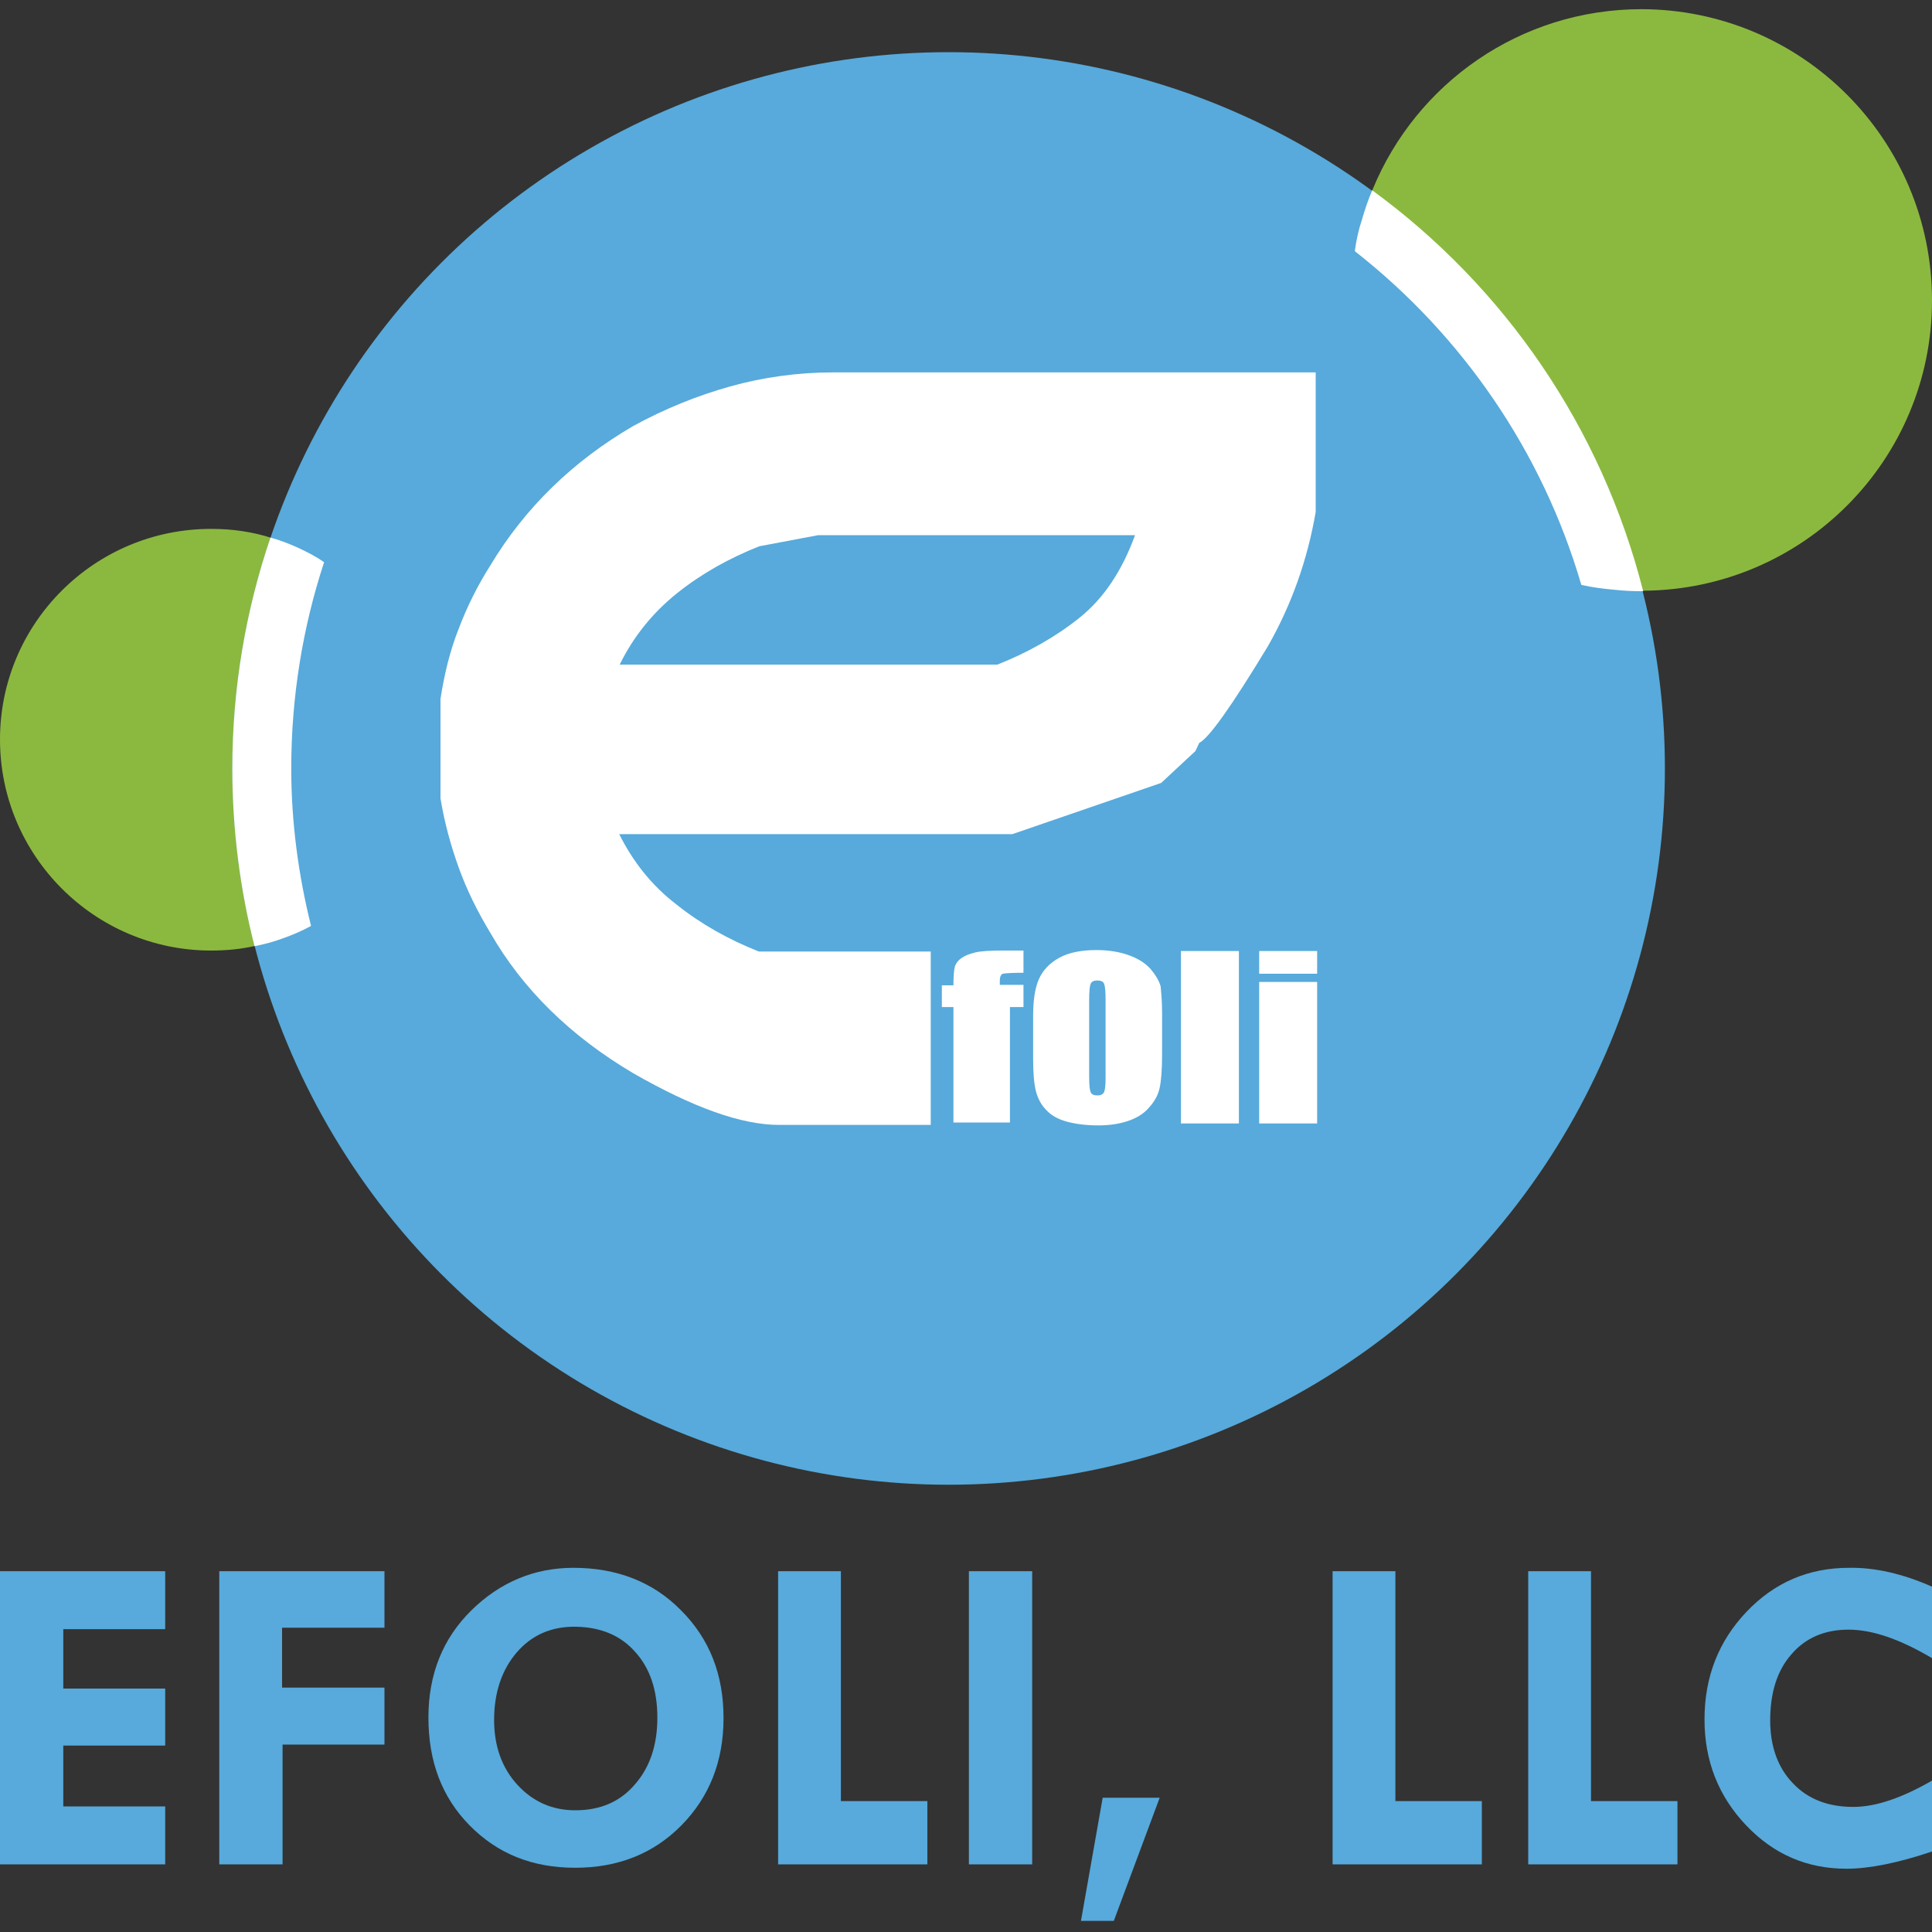 <svg xmlns="http://www.w3.org/2000/svg" xmlns:xlink="http://www.w3.org/1999/xlink" version="1.1" id="Layer_1" x="0px" y="0px" viewBox="0 0 400 400" style="enable-background:new 0 0 400 400;" xml:space="preserve">
<rect x="0" y="0" width="400" height="400" fill="#333333" stroke="none"/>
<style type="text/css">
	.st0{fill:#8BB93F;}
	.st1{fill:#57AADB;}
	.st2{fill:#FFFFFF;}
</style>
<g id="XMLID_48_">
	<g id="XMLID_1019_">
		<g id="XMLID_1048_">
			<path id="XMLID_1050_" class="st0" d="M400,62.2c0,33-26.6,59.8-59.6,60.1c-0.2,0-0.4,0-0.6,0c-1.9,0-3.8-0.1-5.7-0.3     c-2.3-0.2-4.4-0.6-6.6-1c-27.3-5.7-47.8-29.9-47.8-58.9c0-3.5,0.3-7,0.9-10.3c0.4-2.3,0.9-4.5,1.5-6.6c0.5-2,1.3-4,2.1-6     c9-21.9,30.5-37.3,55.7-37.3C373.1,2,400,28.9,400,62.2z"/>
			<path id="XMLID_1049_" class="st0" d="M87.3,153.1c0,16.6-9.2,31-22.8,38.4c-1.8,1-3.7,1.9-5.7,2.6c-1.9,0.7-3.8,1.3-5.8,1.7     c-3,0.7-6.1,1-9.3,1C19.6,196.8,0,177.2,0,153.1c0-24.1,19.6-43.6,43.7-43.6c4.4,0,8.6,0.6,12.6,1.9c2,0.6,3.8,1.3,5.7,2.1     c1.9,0.9,3.7,1.9,5.4,3C79.4,124.3,87.3,137.8,87.3,153.1z"/>
		</g>
		<circle id="XMLID_2_" class="st1" cx="196.4" cy="159.1" r="148.3"/>
		<path id="XMLID_1039_" class="st2" d="M284.1,39.4c-0.8,1.9-1.5,3.9-2.1,6c-0.7,2.1-1.2,4.3-1.5,6.6    c22.2,17.4,38.8,41.4,46.9,69.1c2.2,0.5,4.5,0.8,6.8,1c1.9,0.2,3.6,0.3,5.5,0.3c0.2,0,0.3,0,0.5,0    C331.6,88.5,311.5,59.4,284.1,39.4z M61.7,113.4c-1.8-0.8-3.8-1.6-5.7-2.1c-5.1,15-7.9,31.1-7.9,47.8c0,12.6,1.6,25.1,4.6,36.8    c2-0.4,3.9-0.9,5.8-1.6c2-0.7,4.1-1.6,5.9-2.6c-2.6-10.4-4.1-21.4-4.1-32.6c0-14.9,2.4-29.3,6.8-42.7    C65.4,115.2,63.6,114.3,61.7,113.4z"/>
		<g id="XMLID_1020_">
			<g id="XMLID_1032_">
				<path id="XMLID_1033_" class="st2" d="M209.6,172.7h-81.4c2.9,5.8,6.8,10.7,11.9,14.6c5,4,10.7,7.2,17,9.7h35.6v35.9h-31.4      c-7.8,0-17.8-3.6-30.2-10.7c-13-7.7-22.9-17.4-29.6-29.1c-2.6-4.3-4.8-8.7-6.5-13.4c-1.7-4.7-3-9.5-3.8-14.4v-20.6      c0.8-5.2,2-10.1,3.8-14.6c1.7-4.5,3.9-8.9,6.5-13c7.2-12,17.1-21.6,29.6-28.9c6.6-3.6,13.3-6.3,20.1-8.2      c6.8-1.9,14-2.9,21.3-2.9h99.9v28.9c-1.7,9.9-5,19.2-9.9,27.8c-7.5,12.4-12.2,19-14.2,20l-0.8,1.7l-7.1,6.6L209.6,172.7z       M206.5,137.6c6.3-2.5,12-5.7,17-9.7c5-4,8.8-9.7,11.5-17.1h-65.6l-12.2,2.3c-6.3,2.5-12,5.7-17,9.7c-5,4-9,8.9-11.9,14.8H206.5      z"/>
			</g>
			<g id="XMLID_1021_">
				<path id="XMLID_1030_" class="st2" d="M211.9,196.9v4.5c-2.4,0-3.8,0.1-4.3,0.2c-0.4,0.2-0.6,0.7-0.6,1.4v0.9h4.9v4.6h-2.8v23.9      h-11.7v-23.9h-2.4V204h2.4c0-1.9,0.1-3.2,0.3-3.9c0.2-0.6,0.6-1.2,1.3-1.7c0.7-0.5,1.6-0.9,2.9-1.2c1.2-0.3,3.2-0.4,5.8-0.4      H211.9z"/>
				<path id="XMLID_1027_" class="st2" d="M240.6,209.7v8.6c0,3.2-0.2,5.5-0.5,6.9c-0.3,1.5-1.1,2.9-2.2,4.1      c-1.1,1.3-2.6,2.2-4.4,2.8c-1.8,0.6-3.8,0.9-6.1,0.9c-2.6,0-4.8-0.3-6.6-0.8c-1.8-0.5-3.2-1.3-4.2-2.4c-1-1-1.7-2.3-2.1-3.8      c-0.4-1.5-0.6-3.7-0.6-6.7v-9c0-3.3,0.4-5.8,1.2-7.6c0.8-1.8,2.2-3.3,4.2-4.4c2-1.1,4.6-1.6,7.7-1.6c2.6,0,4.9,0.4,6.8,1.1      c1.9,0.7,3.3,1.6,4.4,2.8c1,1.2,1.7,2.3,2.1,3.6C240.4,205.4,240.6,207.2,240.6,209.7z M228.9,207.1c0-1.8-0.1-2.9-0.3-3.4      c-0.2-0.5-0.7-0.7-1.4-0.7c-0.7,0-1.2,0.2-1.4,0.7c-0.2,0.5-0.3,1.6-0.3,3.4v15.8c0,1.7,0.1,2.7,0.3,3.2      c0.2,0.5,0.7,0.7,1.4,0.7c0.7,0,1.1-0.2,1.4-0.7c0.2-0.5,0.3-1.4,0.3-3V207.1z"/>
				<path id="XMLID_1025_" class="st2" d="M256.5,196.9v35.7h-12v-35.7H256.5z"/>
				<path id="XMLID_1022_" class="st2" d="M272.7,196.9v4.7h-12v-4.7H272.7z M272.7,203.3v29.3h-12v-29.3H272.7z"/>
			</g>
		</g>
	</g>
	<g id="XMLID_9_">
		<g id="XMLID_192_">
			<path id="XMLID_210_" class="st1" d="M0,325.3h34.2v12H13.1v12.3h21.1v11.8H13.1V374h21.1v12H0V325.3z"/>
			<path id="XMLID_208_" class="st1" d="M45.4,325.3h34.2V337H58.4v12.4h21.2v11.8H58.5V386H45.4V325.3z"/>
			<path id="XMLID_205_" class="st1" d="M88.7,355.6c0-9,3-16.4,8.9-22.2c5.9-5.8,13-8.8,21.1-8.8c9,0,16.5,2.9,22.3,8.8     c5.9,5.9,8.8,13.3,8.8,22.3c0,8.9-2.9,16.3-8.7,22.2c-5.8,5.9-13.2,8.8-22,8.8c-8.9,0-16.1-2.9-21.9-8.8     C91.5,372.1,88.7,364.7,88.7,355.6z M119.3,336.8c-5.1-0.1-9.2,1.7-12.3,5.3c-3.1,3.6-4.7,8.3-4.7,14c0,5.4,1.6,9.9,4.8,13.4     c3.2,3.5,7.2,5.3,12,5.3c5.1,0,9.2-1.7,12.3-5.3c3.1-3.5,4.7-8.1,4.7-13.9c0-5.6-1.5-10.2-4.6-13.6     C128.5,338.6,124.4,336.9,119.3,336.8z"/>
			<path id="XMLID_203_" class="st1" d="M161.1,325.3h13v47.6H192V386h-30.9V325.3z"/>
			<path id="XMLID_201_" class="st1" d="M200.6,325.3h13.1V386h-13.1V325.3z"/>
			<path id="XMLID_199_" class="st1" d="M228.3,372.2h11.8l-9.5,25.5h-6.8L228.3,372.2z"/>
			<path id="XMLID_197_" class="st1" d="M275.9,325.3h13v47.6h17.9V386h-30.9V325.3z"/>
			<path id="XMLID_195_" class="st1" d="M316.4,325.3h13v47.6h17.9V386h-30.9V325.3z"/>
			<path id="XMLID_193_" class="st1" d="M400,328.5v14.8c-6.6-3.9-12.3-5.9-17.3-5.9c-4.9,0-8.9,1.7-11.8,5.1c-3,3.4-4.4,8-4.4,13.7     c0,5.4,1.6,9.8,4.7,13c3.1,3.3,7.3,4.9,12.5,4.9c4.6,0,10-1.8,16.4-5.5v14.7c-7.1,2.4-13.1,3.6-17.8,3.6c-8.2,0-15.1-3-20.8-9     c-5.7-6-8.6-13.3-8.6-21.9c0-8.8,2.9-16.2,8.7-22.3c5.8-6.1,12.9-9.1,21.2-9.1C388.1,324.5,393.9,325.8,400,328.5z"/>
		</g>
	</g>
</g>
</svg>